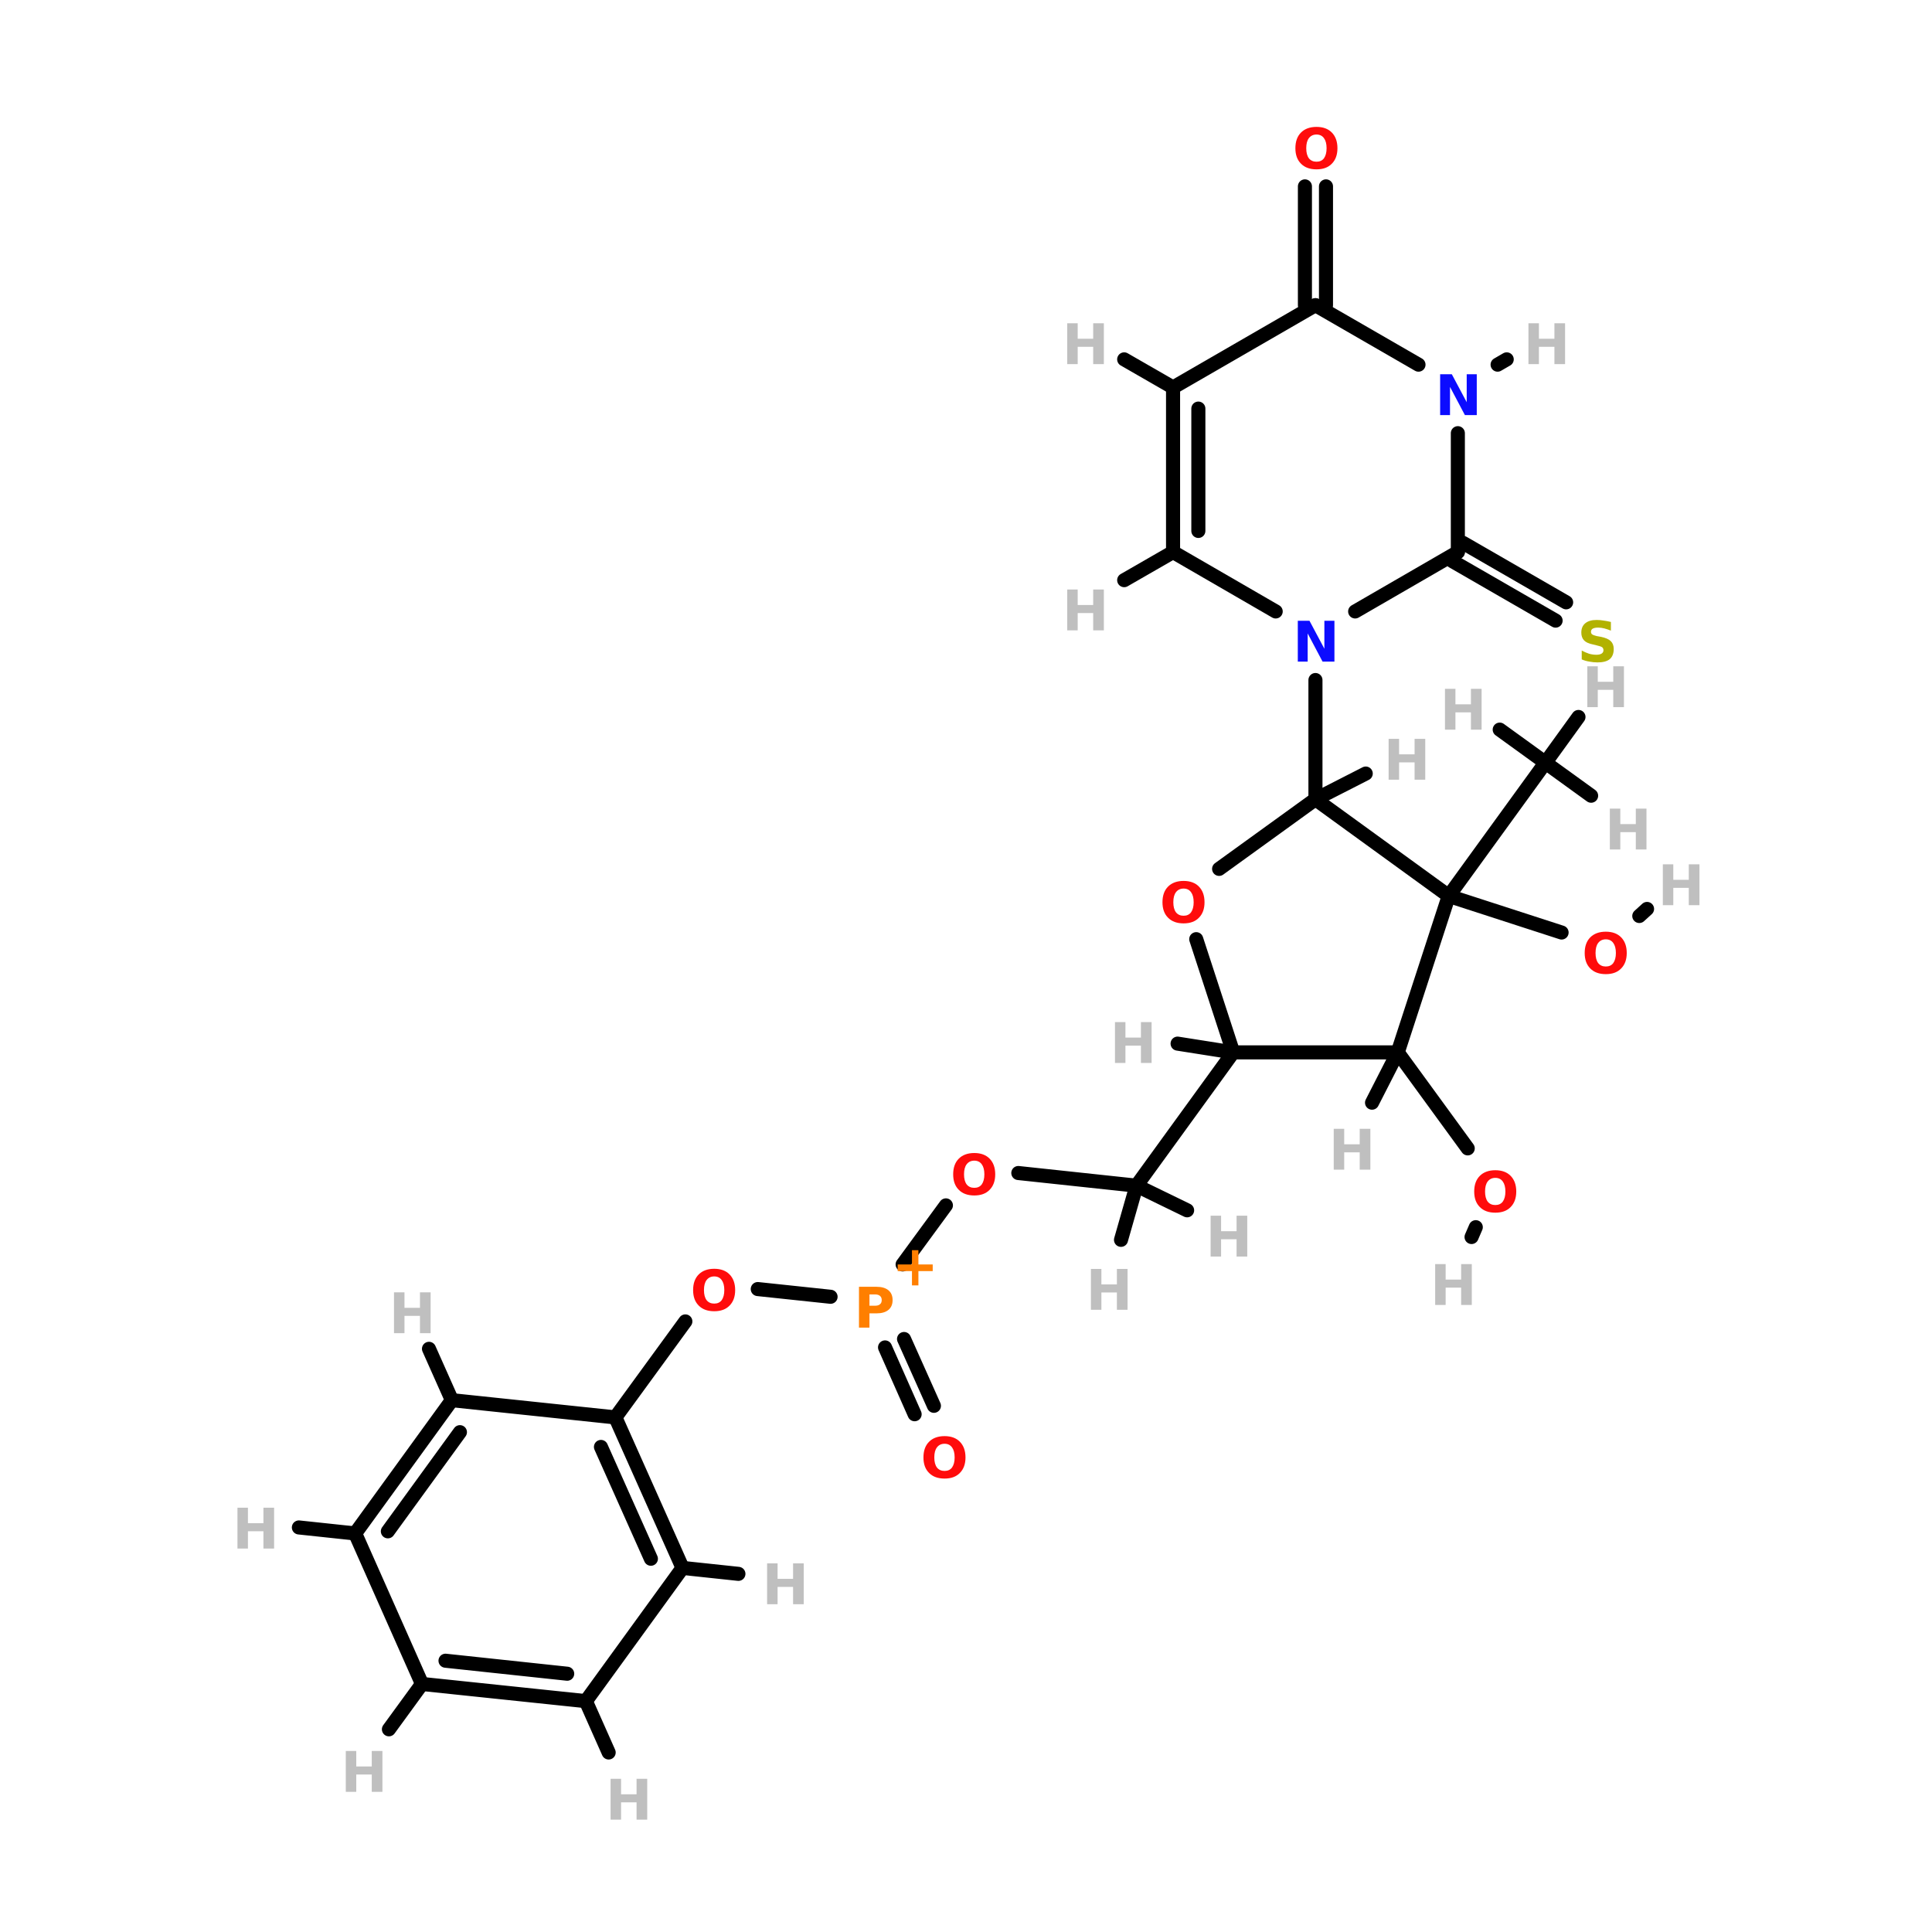 <?xml version="1.0" encoding="UTF-8"?>
<svg xmlns="http://www.w3.org/2000/svg" xmlns:xlink="http://www.w3.org/1999/xlink" width="150pt" height="150pt" viewBox="0 0 150 150" version="1.1">
<defs>
<g>
<symbol overflow="visible" id="glyph0-0">
<path style="stroke:none;" d="M 0.219 0.766 L 0.219 -3.078 L 2.391 -3.078 L 2.391 0.766 Z M 0.469 0.531 L 2.156 0.531 L 2.156 -2.828 L 0.469 -2.828 Z M 0.469 0.531 "/>
</symbol>
<symbol overflow="visible" id="glyph0-1">
<path style="stroke:none;" d="M 0.406 -3.172 L 1.219 -3.172 L 1.219 -1.969 L 2.422 -1.969 L 2.422 -3.172 L 3.25 -3.172 L 3.25 0 L 2.422 0 L 2.422 -1.344 L 1.219 -1.344 L 1.219 0 L 0.406 0 Z M 0.406 -3.172 "/>
</symbol>
<symbol overflow="visible" id="glyph0-2">
<path style="stroke:none;" d="M 2.078 -2.734 L 2.078 -1.625 L 3.188 -1.625 L 3.188 -1.109 L 2.078 -1.109 L 2.078 0 L 1.578 0 L 1.578 -1.109 L 0.469 -1.109 L 0.469 -1.625 L 1.578 -1.625 L 1.578 -2.734 Z M 2.078 -2.734 "/>
</symbol>
<symbol overflow="visible" id="glyph0-3">
<path style="stroke:none;" d="M 0.406 -3.172 L 1.766 -3.172 C 2.16 -3.172 2.469 -3.082 2.688 -2.906 C 2.906 -2.727 3.016 -2.473 3.016 -2.141 C 3.016 -1.805 2.906 -1.551 2.688 -1.375 C 2.469 -1.195 2.16 -1.109 1.766 -1.109 L 1.219 -1.109 L 1.219 0 L 0.406 0 Z M 1.219 -2.578 L 1.219 -1.703 L 1.672 -1.703 C 1.828 -1.703 1.945 -1.738 2.031 -1.812 C 2.125 -1.883 2.172 -1.992 2.172 -2.141 C 2.172 -2.285 2.125 -2.395 2.031 -2.469 C 1.945 -2.539 1.828 -2.578 1.672 -2.578 Z M 1.219 -2.578 "/>
</symbol>
<symbol overflow="visible" id="glyph0-4">
<path style="stroke:none;" d="M 1.859 -2.641 C 1.609 -2.641 1.41 -2.547 1.266 -2.359 C 1.129 -2.18 1.062 -1.922 1.062 -1.578 C 1.062 -1.242 1.129 -0.984 1.266 -0.797 C 1.41 -0.617 1.609 -0.531 1.859 -0.531 C 2.109 -0.531 2.301 -0.617 2.438 -0.797 C 2.57 -0.984 2.641 -1.242 2.641 -1.578 C 2.641 -1.922 2.57 -2.18 2.438 -2.359 C 2.301 -2.547 2.109 -2.641 1.859 -2.641 Z M 1.859 -3.234 C 2.367 -3.234 2.766 -3.086 3.047 -2.797 C 3.336 -2.504 3.484 -2.098 3.484 -1.578 C 3.484 -1.066 3.336 -0.664 3.047 -0.375 C 2.766 -0.082 2.367 0.062 1.859 0.062 C 1.348 0.062 0.945 -0.082 0.656 -0.375 C 0.363 -0.664 0.219 -1.066 0.219 -1.578 C 0.219 -2.098 0.363 -2.504 0.656 -2.797 C 0.945 -3.086 1.348 -3.234 1.859 -3.234 Z M 1.859 -3.234 "/>
</symbol>
<symbol overflow="visible" id="glyph0-5">
<path style="stroke:none;" d="M 0.406 -3.172 L 1.312 -3.172 L 2.469 -1 L 2.469 -3.172 L 3.25 -3.172 L 3.25 0 L 2.328 0 L 1.172 -2.188 L 1.172 0 L 0.406 0 Z M 0.406 -3.172 "/>
</symbol>
<symbol overflow="visible" id="glyph0-6">
<path style="stroke:none;" d="M 2.609 -3.078 L 2.609 -2.406 C 2.43 -2.477 2.258 -2.535 2.094 -2.578 C 1.938 -2.617 1.781 -2.641 1.625 -2.641 C 1.438 -2.641 1.297 -2.613 1.203 -2.562 C 1.109 -2.508 1.062 -2.426 1.062 -2.312 C 1.062 -2.227 1.094 -2.16 1.156 -2.109 C 1.219 -2.066 1.332 -2.023 1.5 -1.984 L 1.844 -1.922 C 2.195 -1.848 2.445 -1.738 2.594 -1.594 C 2.75 -1.445 2.828 -1.242 2.828 -0.984 C 2.828 -0.629 2.723 -0.363 2.516 -0.188 C 2.305 -0.02 1.988 0.062 1.562 0.062 C 1.352 0.062 1.145 0.039 0.938 0 C 0.738 -0.031 0.539 -0.086 0.344 -0.172 L 0.344 -0.859 C 0.539 -0.754 0.734 -0.672 0.922 -0.609 C 1.117 -0.555 1.305 -0.531 1.484 -0.531 C 1.66 -0.531 1.797 -0.562 1.891 -0.625 C 1.984 -0.688 2.031 -0.77 2.031 -0.875 C 2.031 -0.977 2 -1.055 1.938 -1.109 C 1.875 -1.16 1.742 -1.207 1.547 -1.25 L 1.234 -1.328 C 0.91 -1.391 0.676 -1.492 0.531 -1.641 C 0.383 -1.797 0.312 -2 0.312 -2.25 C 0.312 -2.562 0.41 -2.801 0.609 -2.969 C 0.816 -3.145 1.113 -3.234 1.5 -3.234 C 1.676 -3.234 1.852 -3.219 2.031 -3.188 C 2.219 -3.164 2.41 -3.129 2.609 -3.078 Z M 2.609 -3.078 "/>
</symbol>
</g>
</defs>
<g id="surface1">
<path style="fill-rule:nonzero;fill:rgb(0%,0%,0%);fill-opacity:1;stroke-width:4;stroke-linecap:round;stroke-linejoin:miter;stroke:rgb(0%,0%,0%);stroke-opacity:1;stroke-miterlimit:4;" d="M 410.298 176.502 L 380.993 159.607 " transform="matrix(0.273,0,0,0.273,8.765,0)"/>
<path style="fill-rule:nonzero;fill:rgb(0%,0%,0%);fill-opacity:1;stroke-width:4;stroke-linecap:round;stroke-linejoin:miter;stroke:rgb(0%,0%,0%);stroke-opacity:1;stroke-miterlimit:4;" d="M 413.293 171.3 L 384.003 154.405 " transform="matrix(0.273,0,0,0.273,8.765,0)"/>
<path style="fill-rule:nonzero;fill:rgb(0%,0%,0%);fill-opacity:1;stroke-width:4;stroke-linecap:round;stroke-linejoin:miter;stroke:rgb(0%,0%,0%);stroke-opacity:1;stroke-miterlimit:4;" d="M 224.596 359.596 L 236.906 342.801 " transform="matrix(0.273,0,0,0.273,8.765,0)"/>
<path style="fill-rule:nonzero;fill:rgb(0%,0%,0%);fill-opacity:1;stroke-width:4;stroke-linecap:round;stroke-linejoin:miter;stroke:rgb(0%,0%,0%);stroke-opacity:1;stroke-miterlimit:4;" d="M 204.104 368.796 L 183.398 366.603 " transform="matrix(0.273,0,0,0.273,8.765,0)"/>
<path style="fill-rule:nonzero;fill:rgb(0%,0%,0%);fill-opacity:1;stroke-width:4;stroke-linecap:round;stroke-linejoin:miter;stroke:rgb(0%,0%,0%);stroke-opacity:1;stroke-miterlimit:4;" d="M 224.997 380.804 L 233.495 399.806 " transform="matrix(0.273,0,0,0.273,8.765,0)"/>
<path style="fill-rule:nonzero;fill:rgb(0%,0%,0%);fill-opacity:1;stroke-width:4;stroke-linecap:round;stroke-linejoin:miter;stroke:rgb(0%,0%,0%);stroke-opacity:1;stroke-miterlimit:4;" d="M 219.595 383.197 L 228.007 402.199 " transform="matrix(0.273,0,0,0.273,8.765,0)"/>
<path style="fill-rule:nonzero;fill:rgb(0%,0%,0%);fill-opacity:1;stroke-width:4;stroke-linecap:round;stroke-linejoin:miter;stroke:rgb(0%,0%,0%);stroke-opacity:1;stroke-miterlimit:4;" d="M 412.003 265.204 L 379.904 254.801 " transform="matrix(0.273,0,0,0.273,8.765,0)"/>
<path style="fill-rule:nonzero;fill:rgb(0%,0%,0%);fill-opacity:1;stroke-width:4;stroke-linecap:round;stroke-linejoin:miter;stroke:rgb(0%,0%,0%);stroke-opacity:1;stroke-miterlimit:4;" d="M 434.1 260.504 L 436.307 258.498 " transform="matrix(0.273,0,0,0.273,8.765,0)"/>
<path style="fill-rule:nonzero;fill:rgb(0%,0%,0%);fill-opacity:1;stroke-width:4;stroke-linecap:round;stroke-linejoin:miter;stroke:rgb(0%,0%,0%);stroke-opacity:1;stroke-miterlimit:4;" d="M 385.307 326.594 L 365.402 299.295 " transform="matrix(0.273,0,0,0.273,8.765,0)"/>
<path style="fill-rule:nonzero;fill:rgb(0%,0%,0%);fill-opacity:1;stroke-width:4;stroke-linecap:round;stroke-linejoin:miter;stroke:rgb(0%,0%,0%);stroke-opacity:1;stroke-miterlimit:4;" d="M 387.599 349.006 L 386.396 351.8 " transform="matrix(0.273,0,0,0.273,8.765,0)"/>
<path style="fill-rule:nonzero;fill:rgb(0%,0%,0%);fill-opacity:1;stroke-width:4;stroke-linecap:round;stroke-linejoin:miter;stroke:rgb(0%,0%,0%);stroke-opacity:1;stroke-miterlimit:4;" d="M 257.498 333.601 L 291.101 337.198 " transform="matrix(0.273,0,0,0.273,8.765,0)"/>
<path style="fill-rule:nonzero;fill:rgb(0%,0%,0%);fill-opacity:1;stroke-width:4;stroke-linecap:round;stroke-linejoin:miter;stroke:rgb(0%,0%,0%);stroke-opacity:1;stroke-miterlimit:4;" d="M 162.805 375.803 L 142.901 403.101 " transform="matrix(0.273,0,0,0.273,8.765,0)"/>
<path style="fill:none;stroke-width:4;stroke-linecap:round;stroke-linejoin:miter;stroke:rgb(0%,0%,0%);stroke-opacity:1;stroke-miterlimit:4;" d="M 344.996 53.006 L 344.996 86.796 " transform="matrix(0.273,0,0,0.273,8.765,0)"/>
<path style="fill:none;stroke-width:4;stroke-linecap:round;stroke-linejoin:miter;stroke:rgb(0%,0%,0%);stroke-opacity:1;stroke-miterlimit:4;" d="M 339.006 53.006 L 339.006 86.796 " transform="matrix(0.273,0,0,0.273,8.765,0)"/>
<path style="fill:none;stroke-width:4;stroke-linecap:round;stroke-linejoin:miter;stroke:rgb(0%,0%,0%);stroke-opacity:1;stroke-miterlimit:4;" d="M 342.001 193.397 L 342.001 227.302 " transform="matrix(0.273,0,0,0.273,8.765,0)"/>
<path style="fill-rule:nonzero;fill:rgb(0%,0%,0%);fill-opacity:1;stroke-width:4;stroke-linecap:round;stroke-linejoin:miter;stroke:rgb(0%,0%,0%);stroke-opacity:1;stroke-miterlimit:4;" d="M 393.804 103.706 L 396.398 102.201 " transform="matrix(0.273,0,0,0.273,8.765,0)"/>
<path style="fill-rule:nonzero;fill:rgb(0%,0%,0%);fill-opacity:1;stroke-width:4;stroke-linecap:round;stroke-linejoin:miter;stroke:rgb(0%,0%,0%);stroke-opacity:1;stroke-miterlimit:4;" d="M 379.904 254.801 L 407.403 216.898 " transform="matrix(0.273,0,0,0.273,8.765,0)"/>
<path style="fill-rule:nonzero;fill:rgb(0%,0%,0%);fill-opacity:1;stroke-width:4;stroke-linecap:round;stroke-linejoin:miter;stroke:rgb(0%,0%,0%);stroke-opacity:1;stroke-miterlimit:4;" d="M 365.402 299.295 L 358.094 313.597 " transform="matrix(0.273,0,0,0.273,8.765,0)"/>
<path style="fill-rule:nonzero;fill:rgb(0%,0%,0%);fill-opacity:1;stroke-width:4;stroke-linecap:round;stroke-linejoin:miter;stroke:rgb(0%,0%,0%);stroke-opacity:1;stroke-miterlimit:4;" d="M 342.001 227.302 L 356.303 219.993 " transform="matrix(0.273,0,0,0.273,8.765,0)"/>
<path style="fill-rule:nonzero;fill:rgb(0%,0%,0%);fill-opacity:1;stroke-width:4;stroke-linecap:round;stroke-linejoin:miter;stroke:rgb(0%,0%,0%);stroke-opacity:1;stroke-miterlimit:4;" d="M 318.601 299.295 L 291.101 337.198 " transform="matrix(0.273,0,0,0.273,8.765,0)"/>
<path style="fill-rule:nonzero;fill:rgb(0%,0%,0%);fill-opacity:1;stroke-width:4;stroke-linecap:round;stroke-linejoin:miter;stroke:rgb(0%,0%,0%);stroke-opacity:1;stroke-miterlimit:4;" d="M 318.601 299.295 L 302.795 296.802 " transform="matrix(0.273,0,0,0.273,8.765,0)"/>
<path style="fill-rule:nonzero;fill:rgb(0%,0%,0%);fill-opacity:1;stroke-width:4;stroke-linecap:round;stroke-linejoin:miter;stroke:rgb(0%,0%,0%);stroke-opacity:1;stroke-miterlimit:4;" d="M 407.403 216.898 L 420.401 226.299 " transform="matrix(0.273,0,0,0.273,8.765,0)"/>
<path style="fill-rule:nonzero;fill:rgb(0%,0%,0%);fill-opacity:1;stroke-width:4;stroke-linecap:round;stroke-linejoin:miter;stroke:rgb(0%,0%,0%);stroke-opacity:1;stroke-miterlimit:4;" d="M 407.403 216.898 L 416.804 203.901 " transform="matrix(0.273,0,0,0.273,8.765,0)"/>
<path style="fill-rule:nonzero;fill:rgb(0%,0%,0%);fill-opacity:1;stroke-width:4;stroke-linecap:round;stroke-linejoin:miter;stroke:rgb(0%,0%,0%);stroke-opacity:1;stroke-miterlimit:4;" d="M 407.403 216.898 L 394.406 207.498 " transform="matrix(0.273,0,0,0.273,8.765,0)"/>
<path style="fill-rule:nonzero;fill:rgb(0%,0%,0%);fill-opacity:1;stroke-width:4;stroke-linecap:round;stroke-linejoin:miter;stroke:rgb(0%,0%,0%);stroke-opacity:1;stroke-miterlimit:4;" d="M 291.101 337.198 L 286.702 352.603 " transform="matrix(0.273,0,0,0.273,8.765,0)"/>
<path style="fill-rule:nonzero;fill:rgb(0%,0%,0%);fill-opacity:1;stroke-width:4;stroke-linecap:round;stroke-linejoin:miter;stroke:rgb(0%,0%,0%);stroke-opacity:1;stroke-miterlimit:4;" d="M 291.101 337.198 L 305.503 344.205 " transform="matrix(0.273,0,0,0.273,8.765,0)"/>
<path style="fill-rule:nonzero;fill:rgb(0%,0%,0%);fill-opacity:1;stroke-width:4;stroke-linecap:round;stroke-linejoin:miter;stroke:rgb(0%,0%,0%);stroke-opacity:1;stroke-miterlimit:4;" d="M 301.505 156.999 L 287.605 164.995 " transform="matrix(0.273,0,0,0.273,8.765,0)"/>
<path style="fill-rule:nonzero;fill:rgb(0%,0%,0%);fill-opacity:1;stroke-width:4;stroke-linecap:round;stroke-linejoin:miter;stroke:rgb(0%,0%,0%);stroke-opacity:1;stroke-miterlimit:4;" d="M 301.505 110.197 L 287.605 102.201 " transform="matrix(0.273,0,0,0.273,8.765,0)"/>
<path style="fill-rule:nonzero;fill:rgb(0%,0%,0%);fill-opacity:1;stroke-width:4;stroke-linecap:round;stroke-linejoin:miter;stroke:rgb(0%,0%,0%);stroke-opacity:1;stroke-miterlimit:4;" d="M 162.003 445.905 L 177.895 447.596 " transform="matrix(0.273,0,0,0.273,8.765,0)"/>
<path style="fill-rule:nonzero;fill:rgb(0%,0%,0%);fill-opacity:1;stroke-width:4;stroke-linecap:round;stroke-linejoin:miter;stroke:rgb(0%,0%,0%);stroke-opacity:1;stroke-miterlimit:4;" d="M 96.4 398.201 L 89.895 383.598 " transform="matrix(0.273,0,0,0.273,8.765,0)"/>
<path style="fill-rule:nonzero;fill:rgb(0%,0%,0%);fill-opacity:1;stroke-width:4;stroke-linecap:round;stroke-linejoin:miter;stroke:rgb(0%,0%,0%);stroke-opacity:1;stroke-miterlimit:4;" d="M 134.504 483.793 L 140.995 498.396 " transform="matrix(0.273,0,0,0.273,8.765,0)"/>
<path style="fill-rule:nonzero;fill:rgb(0%,0%,0%);fill-opacity:1;stroke-width:4;stroke-linecap:round;stroke-linejoin:miter;stroke:rgb(0%,0%,0%);stroke-opacity:1;stroke-miterlimit:4;" d="M 68.901 436.103 L 52.895 434.398 " transform="matrix(0.273,0,0,0.273,8.765,0)"/>
<path style="fill-rule:nonzero;fill:rgb(0%,0%,0%);fill-opacity:1;stroke-width:4;stroke-linecap:round;stroke-linejoin:miter;stroke:rgb(0%,0%,0%);stroke-opacity:1;stroke-miterlimit:4;" d="M 87.903 478.907 L 78.502 491.804 " transform="matrix(0.273,0,0,0.273,8.765,0)"/>
<path style="fill-rule:nonzero;fill:rgb(0%,0%,0%);fill-opacity:1;stroke-width:4;stroke-linecap:round;stroke-linejoin:miter;stroke:rgb(0%,0%,0%);stroke-opacity:1;stroke-miterlimit:4;" d="M 330.695 173.894 L 301.505 156.999 " transform="matrix(0.273,0,0,0.273,8.765,0)"/>
<path style="fill:none;stroke-width:4;stroke-linecap:round;stroke-linejoin:miter;stroke:rgb(0%,0%,0%);stroke-opacity:1;stroke-miterlimit:4;" d="M 301.505 156.999 L 301.505 110.197 " transform="matrix(0.273,0,0,0.273,8.765,0)"/>
<path style="fill:none;stroke-width:4;stroke-linecap:round;stroke-linejoin:miter;stroke:rgb(0%,0%,0%);stroke-opacity:1;stroke-miterlimit:4;" d="M 308.699 150.995 L 308.699 116.202 " transform="matrix(0.273,0,0,0.273,8.765,0)"/>
<path style="fill-rule:nonzero;fill:rgb(0%,0%,0%);fill-opacity:1;stroke-width:4;stroke-linecap:round;stroke-linejoin:miter;stroke:rgb(0%,0%,0%);stroke-opacity:1;stroke-miterlimit:4;" d="M 301.505 110.197 L 342.001 86.796 " transform="matrix(0.273,0,0,0.273,8.765,0)"/>
<path style="fill-rule:nonzero;fill:rgb(0%,0%,0%);fill-opacity:1;stroke-width:4;stroke-linecap:round;stroke-linejoin:miter;stroke:rgb(0%,0%,0%);stroke-opacity:1;stroke-miterlimit:4;" d="M 342.001 86.796 L 371.306 103.706 " transform="matrix(0.273,0,0,0.273,8.765,0)"/>
<path style="fill:none;stroke-width:4;stroke-linecap:round;stroke-linejoin:miter;stroke:rgb(0%,0%,0%);stroke-opacity:1;stroke-miterlimit:4;" d="M 382.498 123.195 L 382.498 156.999 " transform="matrix(0.273,0,0,0.273,8.765,0)"/>
<path style="fill-rule:nonzero;fill:rgb(0%,0%,0%);fill-opacity:1;stroke-width:4;stroke-linecap:round;stroke-linejoin:miter;stroke:rgb(0%,0%,0%);stroke-opacity:1;stroke-miterlimit:4;" d="M 382.498 156.999 L 353.293 173.894 " transform="matrix(0.273,0,0,0.273,8.765,0)"/>
<path style="fill-rule:nonzero;fill:rgb(0%,0%,0%);fill-opacity:1;stroke-width:4;stroke-linecap:round;stroke-linejoin:miter;stroke:rgb(0%,0%,0%);stroke-opacity:1;stroke-miterlimit:4;" d="M 162.003 445.905 L 142.901 403.101 " transform="matrix(0.273,0,0,0.273,8.765,0)"/>
<path style="fill-rule:nonzero;fill:rgb(0%,0%,0%);fill-opacity:1;stroke-width:4;stroke-linecap:round;stroke-linejoin:miter;stroke:rgb(0%,0%,0%);stroke-opacity:1;stroke-miterlimit:4;" d="M 153.004 443.297 L 138.803 411.499 " transform="matrix(0.273,0,0,0.273,8.765,0)"/>
<path style="fill-rule:nonzero;fill:rgb(0%,0%,0%);fill-opacity:1;stroke-width:4;stroke-linecap:round;stroke-linejoin:miter;stroke:rgb(0%,0%,0%);stroke-opacity:1;stroke-miterlimit:4;" d="M 142.901 403.101 L 96.4 398.201 " transform="matrix(0.273,0,0,0.273,8.765,0)"/>
<path style="fill-rule:nonzero;fill:rgb(0%,0%,0%);fill-opacity:1;stroke-width:4;stroke-linecap:round;stroke-linejoin:miter;stroke:rgb(0%,0%,0%);stroke-opacity:1;stroke-miterlimit:4;" d="M 96.4 398.201 L 68.901 436.103 " transform="matrix(0.273,0,0,0.273,8.765,0)"/>
<path style="fill-rule:nonzero;fill:rgb(0%,0%,0%);fill-opacity:1;stroke-width:4;stroke-linecap:round;stroke-linejoin:miter;stroke:rgb(0%,0%,0%);stroke-opacity:1;stroke-miterlimit:4;" d="M 98.693 407.3 L 78.201 435.501 " transform="matrix(0.273,0,0,0.273,8.765,0)"/>
<path style="fill-rule:nonzero;fill:rgb(0%,0%,0%);fill-opacity:1;stroke-width:4;stroke-linecap:round;stroke-linejoin:miter;stroke:rgb(0%,0%,0%);stroke-opacity:1;stroke-miterlimit:4;" d="M 68.901 436.103 L 87.903 478.907 " transform="matrix(0.273,0,0,0.273,8.765,0)"/>
<path style="fill-rule:nonzero;fill:rgb(0%,0%,0%);fill-opacity:1;stroke-width:4;stroke-linecap:round;stroke-linejoin:miter;stroke:rgb(0%,0%,0%);stroke-opacity:1;stroke-miterlimit:4;" d="M 87.903 478.907 L 134.504 483.793 " transform="matrix(0.273,0,0,0.273,8.765,0)"/>
<path style="fill-rule:nonzero;fill:rgb(0%,0%,0%);fill-opacity:1;stroke-width:4;stroke-linecap:round;stroke-linejoin:miter;stroke:rgb(0%,0%,0%);stroke-opacity:1;stroke-miterlimit:4;" d="M 94.595 472.301 L 129.202 475.998 " transform="matrix(0.273,0,0,0.273,8.765,0)"/>
<path style="fill-rule:nonzero;fill:rgb(0%,0%,0%);fill-opacity:1;stroke-width:4;stroke-linecap:round;stroke-linejoin:miter;stroke:rgb(0%,0%,0%);stroke-opacity:1;stroke-miterlimit:4;" d="M 134.504 483.793 L 162.003 445.905 " transform="matrix(0.273,0,0,0.273,8.765,0)"/>
<path style="fill-rule:nonzero;fill:rgb(0%,0%,0%);fill-opacity:1;stroke-width:4;stroke-linecap:round;stroke-linejoin:miter;stroke:rgb(0%,0%,0%);stroke-opacity:1;stroke-miterlimit:4;" d="M 308.097 267.096 L 318.601 299.295 " transform="matrix(0.273,0,0,0.273,8.765,0)"/>
<path style="fill:none;stroke-width:4;stroke-linecap:round;stroke-linejoin:miter;stroke:rgb(0%,0%,0%);stroke-opacity:1;stroke-miterlimit:4;" d="M 318.601 299.295 L 365.402 299.295 " transform="matrix(0.273,0,0,0.273,8.765,0)"/>
<path style="fill-rule:nonzero;fill:rgb(0%,0%,0%);fill-opacity:1;stroke-width:4;stroke-linecap:round;stroke-linejoin:miter;stroke:rgb(0%,0%,0%);stroke-opacity:1;stroke-miterlimit:4;" d="M 365.402 299.295 L 379.904 254.801 " transform="matrix(0.273,0,0,0.273,8.765,0)"/>
<path style="fill-rule:nonzero;fill:rgb(0%,0%,0%);fill-opacity:1;stroke-width:4;stroke-linecap:round;stroke-linejoin:miter;stroke:rgb(0%,0%,0%);stroke-opacity:1;stroke-miterlimit:4;" d="M 379.904 254.801 L 342.001 227.302 " transform="matrix(0.273,0,0,0.273,8.765,0)"/>
<path style="fill-rule:nonzero;fill:rgb(0%,0%,0%);fill-opacity:1;stroke-width:4;stroke-linecap:round;stroke-linejoin:miter;stroke:rgb(0%,0%,0%);stroke-opacity:1;stroke-miterlimit:4;" d="M 342.001 227.302 L 314.603 247.106 " transform="matrix(0.273,0,0,0.273,8.765,0)"/>
<g style="fill:rgb(74.902%,74.902%,74.902%);fill-opacity:1;">
  <use xlink:href="#glyph0-1" x="93.586" y="97.559"/>
</g>
<g style="fill:rgb(74.902%,74.902%,74.902%);fill-opacity:1;">
  <use xlink:href="#glyph0-1" x="103.145" y="90.812"/>
</g>
<g style="fill:rgb(74.902%,74.902%,74.902%);fill-opacity:1;">
  <use xlink:href="#glyph0-1" x="107.406" y="60.535"/>
</g>
<g style="fill:rgb(74.902%,74.902%,74.902%);fill-opacity:1;">
  <use xlink:href="#glyph0-1" x="86.16" y="82.527"/>
</g>
<g style="fill:rgb(74.902%,74.902%,74.902%);fill-opacity:1;">
  <use xlink:href="#glyph0-1" x="124.582" y="65.953"/>
</g>
<g style="fill:rgb(74.902%,74.902%,74.902%);fill-opacity:1;">
  <use xlink:href="#glyph0-1" x="122.832" y="54.902"/>
</g>
<g style="fill:rgb(74.902%,74.902%,74.902%);fill-opacity:1;">
  <use xlink:href="#glyph0-1" x="111.781" y="56.652"/>
</g>
<g style="fill:rgb(74.902%,74.902%,74.902%);fill-opacity:1;">
  <use xlink:href="#glyph0-1" x="84.293" y="101.691"/>
</g>
<g style="fill:rgb(74.902%,74.902%,74.902%);fill-opacity:1;">
  <use xlink:href="#glyph0-1" x="128.695" y="70.277"/>
</g>
<g style="fill:rgb(74.902%,74.902%,74.902%);fill-opacity:1;">
  <use xlink:href="#glyph0-1" x="111.02" y="101.316"/>
</g>
<g style="fill:rgb(74.902%,74.902%,74.902%);fill-opacity:1;">
  <use xlink:href="#glyph0-1" x="82.453" y="48.941"/>
</g>
<g style="fill:rgb(74.902%,74.902%,74.902%);fill-opacity:1;">
  <use xlink:href="#glyph0-1" x="118.262" y="28.27"/>
</g>
<g style="fill:rgb(74.902%,74.902%,74.902%);fill-opacity:1;">
  <use xlink:href="#glyph0-1" x="82.453" y="28.27"/>
</g>
<g style="fill:rgb(74.902%,74.902%,74.902%);fill-opacity:1;">
  <use xlink:href="#glyph0-1" x="59.152" y="124.551"/>
</g>
<g style="fill:rgb(74.902%,74.902%,74.902%);fill-opacity:1;">
  <use xlink:href="#glyph0-1" x="30.184" y="103.508"/>
</g>
<g style="fill:rgb(74.902%,74.902%,74.902%);fill-opacity:1;">
  <use xlink:href="#glyph0-1" x="47" y="141.277"/>
</g>
<g style="fill:rgb(74.902%,74.902%,74.902%);fill-opacity:1;">
  <use xlink:href="#glyph0-1" x="18.031" y="120.23"/>
</g>
<g style="fill:rgb(74.902%,74.902%,74.902%);fill-opacity:1;">
  <use xlink:href="#glyph0-1" x="26.441" y="139.117"/>
</g>
<g style="fill:rgb(100%,49.804%,0%);fill-opacity:1;">
  <use xlink:href="#glyph0-2" x="69.227" y="99.797"/>
</g>
<g style="fill:rgb(100%,49.804%,0%);fill-opacity:1;">
  <use xlink:href="#glyph0-3" x="66.285" y="103.078"/>
</g>
<g style="fill:rgb(100%,4.706%,4.706%);fill-opacity:1;">
  <use xlink:href="#glyph0-4" x="90.035" y="71.629"/>
</g>
<g style="fill:rgb(100%,4.706%,4.706%);fill-opacity:1;">
  <use xlink:href="#glyph0-4" x="122.816" y="75.57"/>
</g>
<g style="fill:rgb(100%,4.706%,4.706%);fill-opacity:1;">
  <use xlink:href="#glyph0-4" x="114.238" y="94.09"/>
</g>
<g style="fill:rgb(100%,4.706%,4.706%);fill-opacity:1;">
  <use xlink:href="#glyph0-4" x="73.785" y="92.754"/>
</g>
<g style="fill:rgb(100%,4.706%,4.706%);fill-opacity:1;">
  <use xlink:href="#glyph0-4" x="53.594" y="101.742"/>
</g>
<g style="fill:rgb(100%,4.706%,4.706%);fill-opacity:1;">
  <use xlink:href="#glyph0-4" x="100.355" y="13.086"/>
</g>
<g style="fill:rgb(100%,4.706%,4.706%);fill-opacity:1;">
  <use xlink:href="#glyph0-4" x="71.477" y="114.734"/>
</g>
<g style="fill:rgb(4.706%,4.706%,100%);fill-opacity:1;">
  <use xlink:href="#glyph0-5" x="100.355" y="51.367"/>
</g>
<g style="fill:rgb(4.706%,4.706%,100%);fill-opacity:1;">
  <use xlink:href="#glyph0-5" x="111.406" y="32.227"/>
</g>
<g style="fill:rgb(69.804%,69.804%,0%);fill-opacity:1;">
  <use xlink:href="#glyph0-6" x="122.461" y="51.367"/>
</g>
</g>
</svg>
